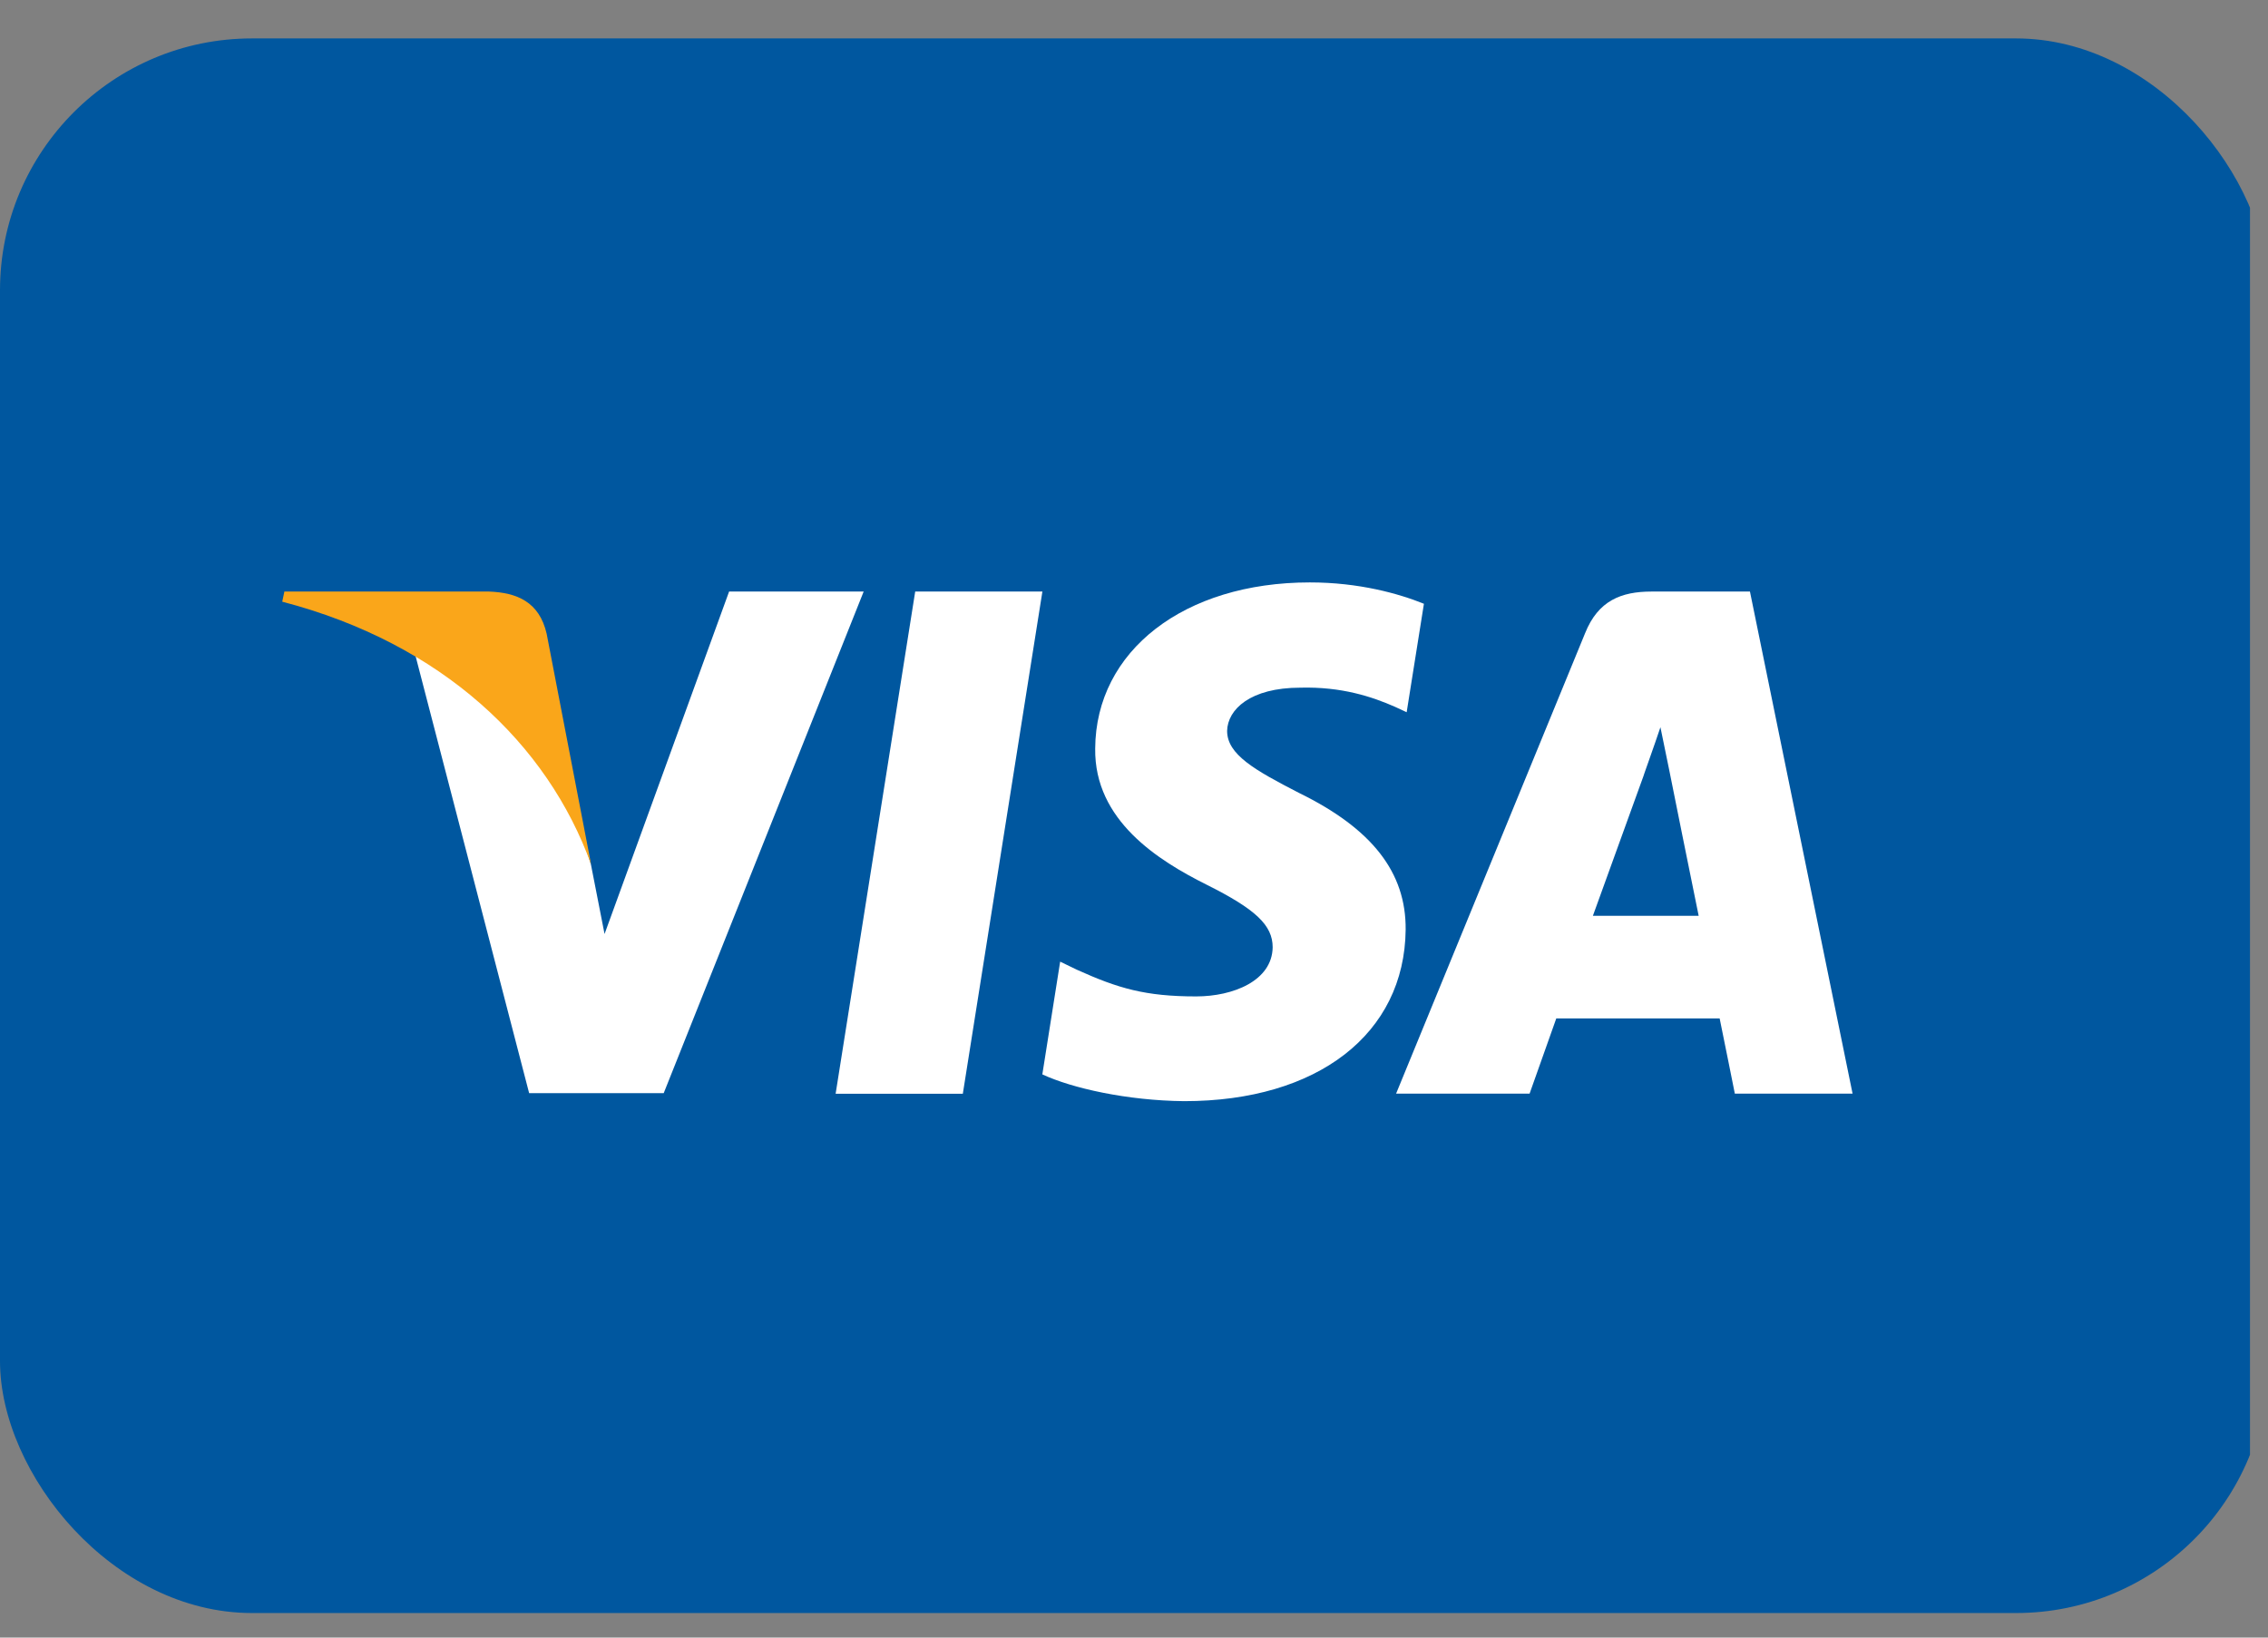 <svg width="36" height="26" viewBox="0 0 36 26" fill="none" xmlns="http://www.w3.org/2000/svg">
<rect x="0" y="0" width="36" height="26" fill="#808080" stroke="none"/>
<g clip-path="url(#clip0_17_1253)">
<g clip-path="url(#clip1_17_1253)">
<g clip-path="url(#clip2_17_1253)">
<path d="M35.714 0.61H0V25.61H35.714V0.61Z" fill="#00579F"/>
<path d="M15.283 17.365H13.264L14.527 9.392H16.546L15.283 17.365Z" fill="white"/>
<path d="M22.602 9.586C22.204 9.425 21.572 9.247 20.791 9.247C18.797 9.247 17.393 10.332 17.384 11.884C17.368 13.029 18.39 13.665 19.154 14.047C19.935 14.437 20.201 14.692 20.201 15.04C20.193 15.574 19.57 15.82 18.988 15.82C18.182 15.82 17.75 15.693 17.093 15.396L16.828 15.268L16.545 17.058C17.018 17.278 17.891 17.474 18.797 17.483C20.916 17.483 22.295 16.414 22.312 14.76C22.32 13.852 21.78 13.157 20.617 12.588C19.91 12.224 19.478 11.978 19.478 11.604C19.486 11.265 19.844 10.918 20.641 10.918C21.297 10.901 21.78 11.062 22.145 11.223L22.328 11.308L22.602 9.586Z" fill="white"/>
<path d="M25.284 14.54C25.451 14.082 26.091 12.31 26.091 12.31C26.082 12.327 26.257 11.843 26.356 11.546L26.497 12.233C26.497 12.233 26.88 14.142 26.963 14.54C26.647 14.54 25.683 14.54 25.284 14.54ZM27.777 9.392H26.215C25.733 9.392 25.367 9.536 25.16 10.054L22.16 17.364H24.279C24.279 17.364 24.628 16.381 24.703 16.169C24.935 16.169 26.997 16.169 27.296 16.169C27.354 16.448 27.537 17.364 27.537 17.364H29.406L27.777 9.392Z" fill="white"/>
<path d="M11.573 9.392L9.596 14.829L9.38 13.726C9.014 12.454 7.868 11.072 6.588 10.384L8.399 17.356H10.535L13.709 9.392H11.573Z" fill="white"/>
<path d="M7.763 9.392H4.514L4.48 9.553C7.015 10.215 8.693 11.81 9.383 13.726L8.677 10.062C8.56 9.553 8.203 9.409 7.763 9.392Z" fill="#FAA61A"/>
</g>
</g>
</g>
<defs>
<clipPath id="clip0_17_1253">
<rect y="0.61" width="36" height="25" rx="4" fill="white"/>
</clipPath>
<clipPath id="clip1_17_1253">
<rect width="36" height="25" fill="white" transform="translate(0 0.61)"/>
</clipPath>
<clipPath id="clip2_17_1253">
<rect width="36" height="25" fill="white" transform="translate(0 0.61)"/>
</clipPath>
</defs>
</svg>
